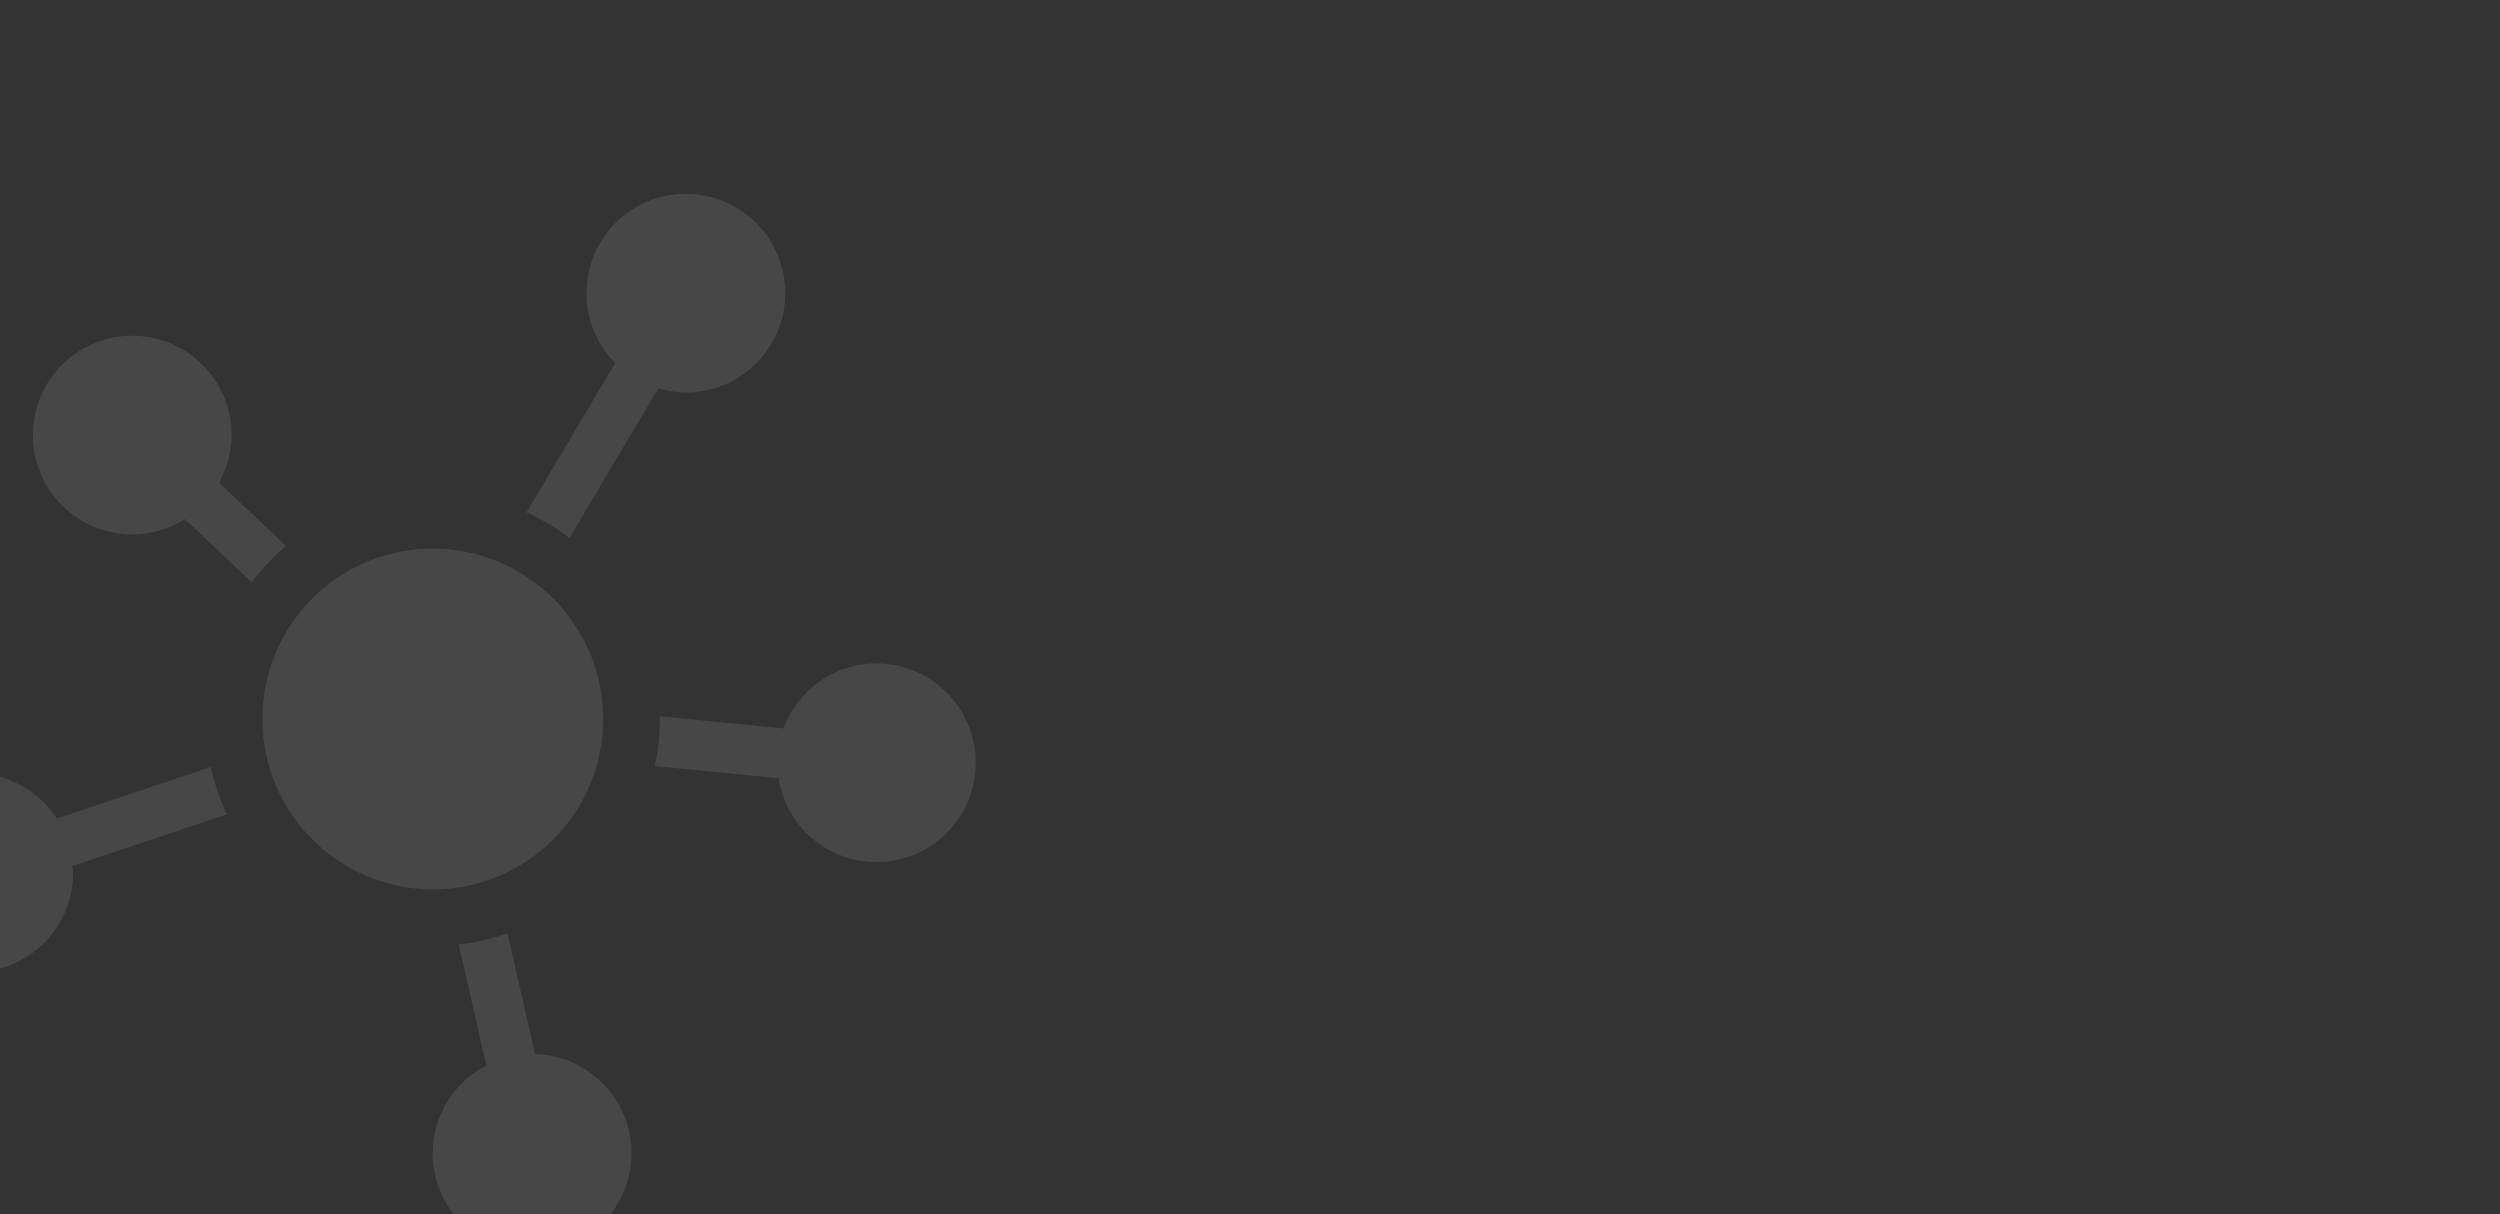 <svg width="597" height="290" xmlns="http://www.w3.org/2000/svg">

 <rect width="100%" height="100%" fill="#333333" stroke="none"/>

 <g>
  <title>background</title>
  <rect fill="none" id="canvas_background" height="292" width="599" y="-1" x="-1"/>
 </g>
 <g>
  <title>Layer 1</title>
  <g stroke="null" stroke-opacity="0" fill-opacity="0.1" id="svg_1">
   <g stroke="null" id="Layer_1_110_">
    <g stroke="null" id="svg_2">
     <path stroke="#0f0f00" id="svg_3" fill="#ffffff" d="m68.3,130.372l-15.998,-15.12c1.863,-3.385 3.016,-7.219 3.016,-11.354c0,-13.105 -10.615,-23.72 -23.726,-23.72c-13.111,0 -23.743,10.61 -23.743,23.72c0,13.111 10.632,23.732 23.743,23.732c4.622,0 8.897,-1.377 12.546,-3.66l15.976,15.103c2.417,-3.195 5.142,-6.122 8.187,-8.701z"/>
     <path stroke="#0f0f00" id="svg_4" fill="#ffffff" d="m135.97,128.48l21.258,-35.774c2.093,0.599 4.264,1.03 6.541,1.03c13.133,0 23.748,-10.621 23.748,-23.732c0,-13.105 -10.615,-23.72 -23.748,-23.72c-13.111,0 -23.72,10.61 -23.72,23.72c0,6.508 2.624,12.389 6.866,16.681l-21.191,35.673c3.643,1.651 7.079,3.71 10.246,6.122z"/>
     <path stroke="#0f0f00" id="svg_5" fill="#ffffff" d="m209.285,158.429c-10.207,0 -18.852,6.485 -22.204,15.528l-29.534,-2.915c0,0.224 0.034,0.436 0.034,0.655c0,3.85 -0.425,7.61 -1.192,11.242l29.523,2.915c1.785,11.326 11.538,20.01 23.373,20.01c13.105,0 23.715,-10.61 23.715,-23.715c0,-13.1 -10.61,-23.72 -23.715,-23.72z"/>
     <path stroke="#0f0f00" id="svg_6" fill="#ffffff" d="m127.783,251.721l-6.603,-28.852c-3.727,1.298 -7.605,2.227 -11.65,2.692l6.614,28.857c-7.582,3.967 -12.814,11.807 -12.814,20.962c0,13.105 10.61,23.709 23.743,23.709c13.105,0 23.715,-10.61 23.715,-23.709c0.017,-12.865 -10.235,-23.278 -23.004,-23.659z"/>
     <path stroke="#0f0f00" id="svg_7" fill="#ffffff" d="m50.338,183.151l-36.764,12.316c-4.242,-6.48 -11.544,-10.777 -19.854,-10.777c-13.111,0 -23.72,10.615 -23.72,23.72c0,13.122 10.61,23.737 23.72,23.737c13.1,0 23.737,-10.615 23.737,-23.737c0,-0.548 -0.118,-1.052 -0.162,-1.589l36.882,-12.35c-1.662,-3.587 -2.983,-7.364 -3.839,-11.32z"/>
     <circle stroke="#0f0f00" id="svg_8" fill="#ffffff" r="40.687" cy="171.696" cx="103.347"/>
    </g>
   </g>
  </g>
  <g id="svg_9"/>
  <g id="svg_10"/>
  <g id="svg_11"/>
  <g id="svg_12"/>
  <g id="svg_13"/>
  <g id="svg_14"/>
  <g id="svg_15"/>
  <g id="svg_16"/>
  <g id="svg_17"/>
  <g id="svg_18"/>
  <g id="svg_19"/>
  <g id="svg_20"/>
  <g id="svg_21"/>
  <g id="svg_22"/>
  <g id="svg_23"/>
 </g>
</svg>